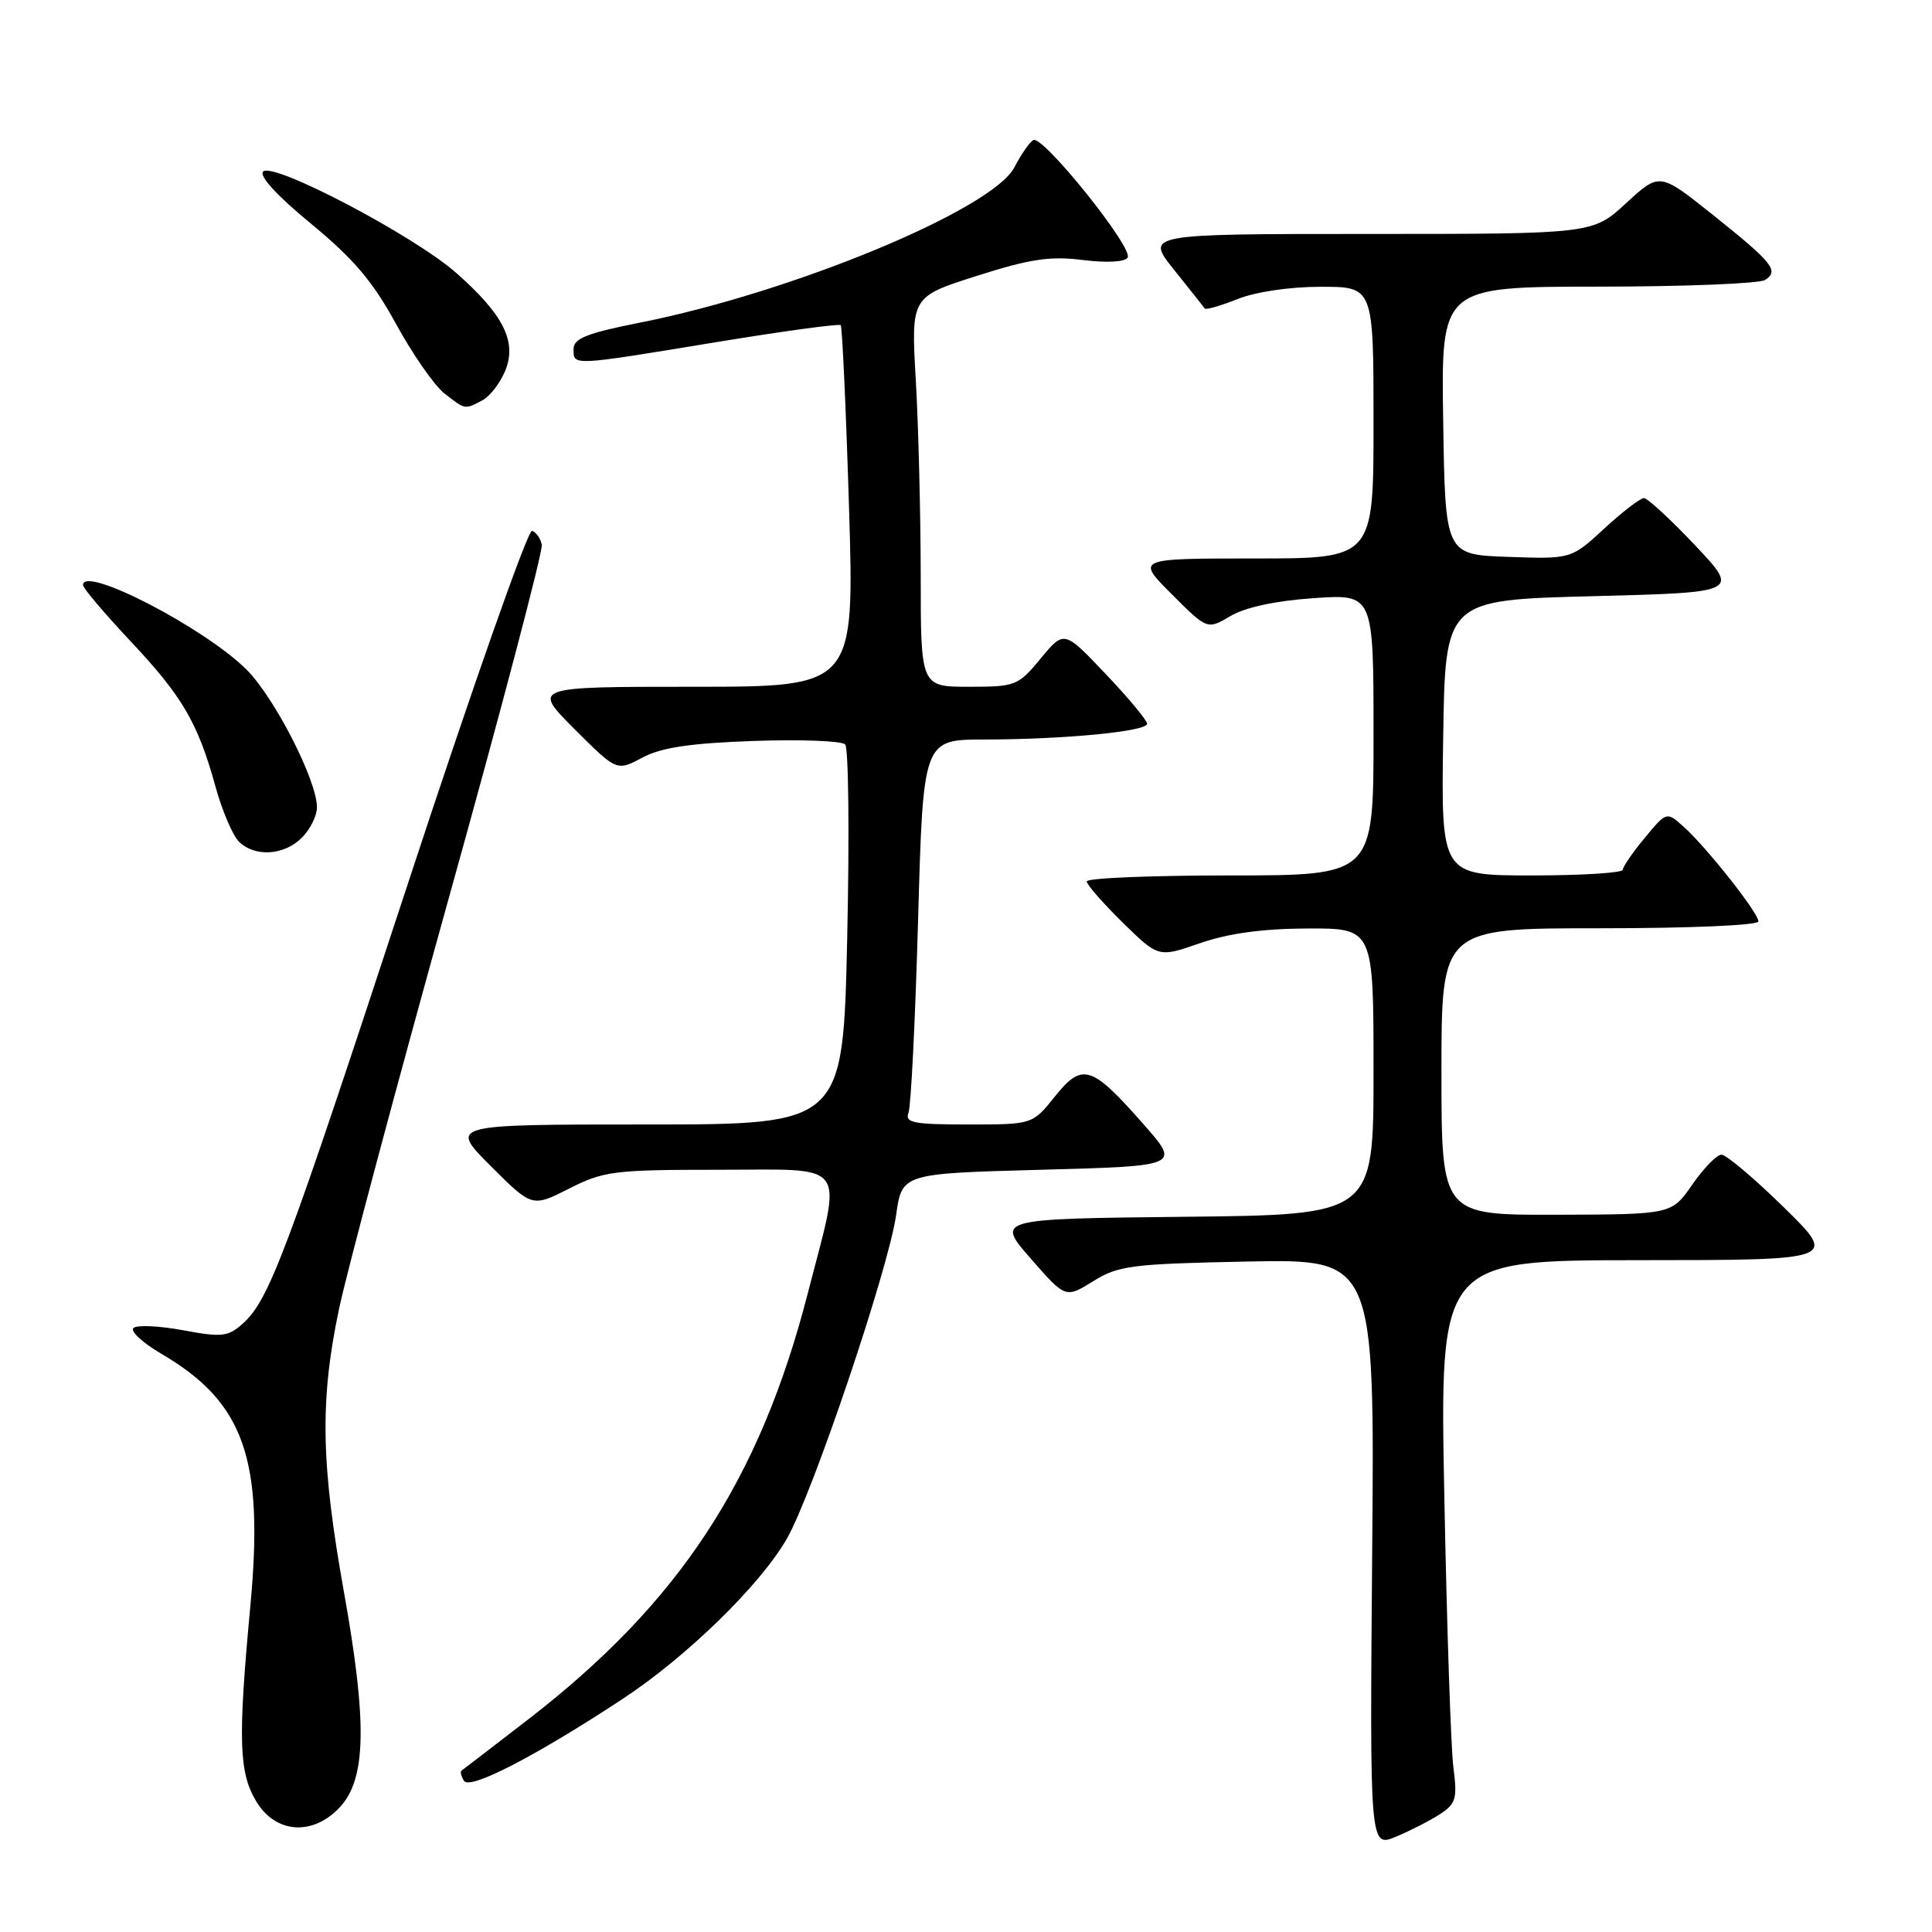 <?xml version="1.0" encoding="UTF-8" standalone="no"?>
<!DOCTYPE svg PUBLIC "-//W3C//DTD SVG 1.1//EN" "http://www.w3.org/Graphics/SVG/1.1/DTD/svg11.dtd" >
<svg xmlns="http://www.w3.org/2000/svg" xmlns:xlink="http://www.w3.org/1999/xlink" version="1.1" viewBox="0 0 256 256">
 <g >
 <path fill="currentColor"
d=" M 190.84 240.36 C 192.92 239.00 193.12 238.30 192.58 234.17 C 192.25 231.60 191.71 215.44 191.38 198.25 C 190.77 167.00 190.77 167.00 217.14 166.98 C 243.50 166.97 243.50 166.97 236.37 159.98 C 232.45 156.14 228.73 153.00 228.11 153.00 C 227.49 153.00 225.75 154.78 224.24 156.96 C 221.50 160.92 221.50 160.92 206.25 160.96 C 191.00 161.00 191.00 161.00 191.00 142.00 C 191.00 123.00 191.00 123.00 212.00 123.00 C 223.95 123.00 233.00 122.61 233.00 122.09 C 233.00 120.96 226.07 112.19 223.06 109.52 C 220.83 107.53 220.83 107.53 217.94 111.02 C 216.35 112.93 215.04 114.84 215.03 115.25 C 215.01 115.66 209.59 116.00 202.98 116.00 C 190.95 116.00 190.95 116.00 191.23 97.75 C 191.50 79.50 191.50 79.50 211.00 79.00 C 230.50 78.50 230.50 78.50 224.60 72.25 C 221.35 68.81 218.30 66.00 217.83 66.00 C 217.35 66.00 214.98 67.82 212.57 70.04 C 208.19 74.08 208.19 74.08 199.84 73.79 C 191.50 73.50 191.50 73.50 191.23 55.75 C 190.95 38.00 190.95 38.00 211.73 37.98 C 223.15 37.98 233.12 37.58 233.88 37.10 C 235.78 35.89 234.91 34.81 226.89 28.41 C 219.90 22.84 219.90 22.84 215.47 26.92 C 211.04 31.00 211.04 31.00 181.40 31.00 C 151.76 31.00 151.76 31.00 155.57 35.75 C 157.66 38.36 159.49 40.67 159.64 40.88 C 159.79 41.08 161.74 40.52 163.98 39.63 C 166.37 38.67 170.91 38.00 175.02 38.00 C 182.00 38.00 182.00 38.00 182.00 56.00 C 182.00 74.00 182.00 74.00 166.26 74.00 C 150.53 74.00 150.53 74.00 155.25 78.72 C 159.97 83.45 159.97 83.45 163.06 81.62 C 165.02 80.47 169.04 79.60 174.07 79.26 C 182.00 78.71 182.00 78.71 182.00 97.36 C 182.00 116.00 182.00 116.00 163.00 116.00 C 152.55 116.00 144.00 116.35 144.00 116.79 C 144.00 117.22 146.14 119.67 148.75 122.23 C 153.50 126.89 153.50 126.89 159.00 124.98 C 162.74 123.68 167.29 123.05 173.25 123.03 C 182.00 123.00 182.00 123.00 182.00 141.98 C 182.00 160.97 182.00 160.97 156.98 161.23 C 131.97 161.50 131.97 161.50 136.58 166.77 C 141.19 172.04 141.19 172.04 144.85 169.77 C 148.20 167.69 149.89 167.47 165.32 167.16 C 182.15 166.83 182.15 166.83 181.82 205.82 C 181.50 244.82 181.50 244.82 185.00 243.36 C 186.93 242.55 189.55 241.21 190.84 240.36 Z  M 45.01 239.49 C 48.53 235.74 48.68 228.32 45.59 211.04 C 42.52 193.90 42.37 185.63 44.91 173.50 C 45.95 168.55 52.49 144.07 59.44 119.10 C 66.40 94.13 71.96 73.02 71.79 72.18 C 71.63 71.35 71.05 70.52 70.50 70.34 C 69.95 70.15 62.53 91.26 54.00 117.23 C 37.80 166.59 35.66 172.27 32.13 175.42 C 30.20 177.13 29.37 177.22 24.24 176.26 C 21.08 175.68 18.13 175.54 17.68 175.97 C 17.23 176.39 18.89 177.92 21.36 179.37 C 32.36 185.81 35.00 193.27 33.17 212.83 C 31.51 230.63 31.65 234.91 33.99 238.75 C 36.56 242.96 41.44 243.29 45.01 239.49 Z  M 82.47 225.14 C 90.98 219.54 100.69 210.08 104.25 203.91 C 107.64 198.03 117.72 168.19 118.74 161.00 C 119.52 155.50 119.52 155.50 137.96 155.00 C 156.39 154.50 156.39 154.50 151.55 149.00 C 144.63 141.13 143.42 140.75 139.78 145.29 C 136.81 149.00 136.81 149.00 128.30 149.00 C 121.03 149.00 119.87 148.77 120.38 147.45 C 120.71 146.60 121.28 135.13 121.65 121.95 C 122.32 98.00 122.32 98.00 130.41 97.99 C 141.01 97.98 152.00 96.92 152.00 95.90 C 152.00 95.46 149.53 92.48 146.50 89.30 C 141.00 83.50 141.00 83.50 137.90 87.25 C 134.91 90.87 134.58 91.00 128.40 91.00 C 122.00 91.00 122.00 91.00 122.00 76.25 C 121.99 68.14 121.70 56.51 121.35 50.41 C 120.71 39.33 120.71 39.33 129.42 36.56 C 136.48 34.31 139.13 33.91 143.46 34.45 C 146.65 34.85 149.05 34.72 149.42 34.13 C 150.21 32.86 138.12 17.81 136.91 18.56 C 136.40 18.87 135.28 20.49 134.42 22.16 C 131.53 27.75 105.04 38.74 84.75 42.76 C 77.75 44.15 76.00 44.85 76.00 46.25 C 76.00 48.49 75.63 48.51 94.76 45.36 C 103.70 43.89 111.19 42.87 111.40 43.09 C 111.60 43.32 112.10 54.19 112.50 67.25 C 113.22 91.00 113.22 91.00 91.87 91.00 C 70.52 91.00 70.52 91.00 76.12 96.60 C 81.72 102.20 81.72 102.20 85.11 100.39 C 87.63 99.05 91.42 98.48 99.84 98.18 C 106.08 97.96 111.54 98.17 111.99 98.64 C 112.44 99.11 112.56 110.64 112.26 124.25 C 111.71 149.00 111.71 149.00 85.62 149.00 C 59.52 149.00 59.52 149.00 65.01 154.49 C 70.50 159.98 70.50 159.98 75.42 157.49 C 80.00 155.17 81.35 155.00 95.17 155.00 C 112.70 155.00 111.63 153.53 107.03 171.39 C 100.64 196.17 90.01 212.37 70.00 227.82 C 65.33 231.43 61.34 234.49 61.15 234.62 C 60.96 234.76 61.11 235.36 61.48 235.97 C 62.25 237.21 70.92 232.73 82.47 225.14 Z  M 40.00 111.00 C 41.10 109.90 42.00 108.09 42.00 106.98 C 42.00 103.42 36.40 92.47 32.68 88.74 C 27.15 83.21 11.00 74.85 11.00 77.52 C 11.00 77.93 13.81 81.25 17.25 84.91 C 24.18 92.28 26.22 95.77 28.56 104.25 C 29.43 107.41 30.82 110.67 31.64 111.50 C 33.74 113.60 37.63 113.37 40.00 111.00 Z  M 63.93 53.04 C 64.92 52.51 66.27 50.76 66.94 49.14 C 68.53 45.29 66.73 41.70 60.45 36.16 C 54.79 31.18 36.18 21.42 34.87 22.73 C 34.29 23.31 36.74 25.97 41.22 29.65 C 46.85 34.29 49.40 37.29 52.48 42.93 C 54.66 46.93 57.54 51.06 58.86 52.11 C 61.66 54.31 61.58 54.29 63.93 53.04 Z "/>
</g>
</svg>